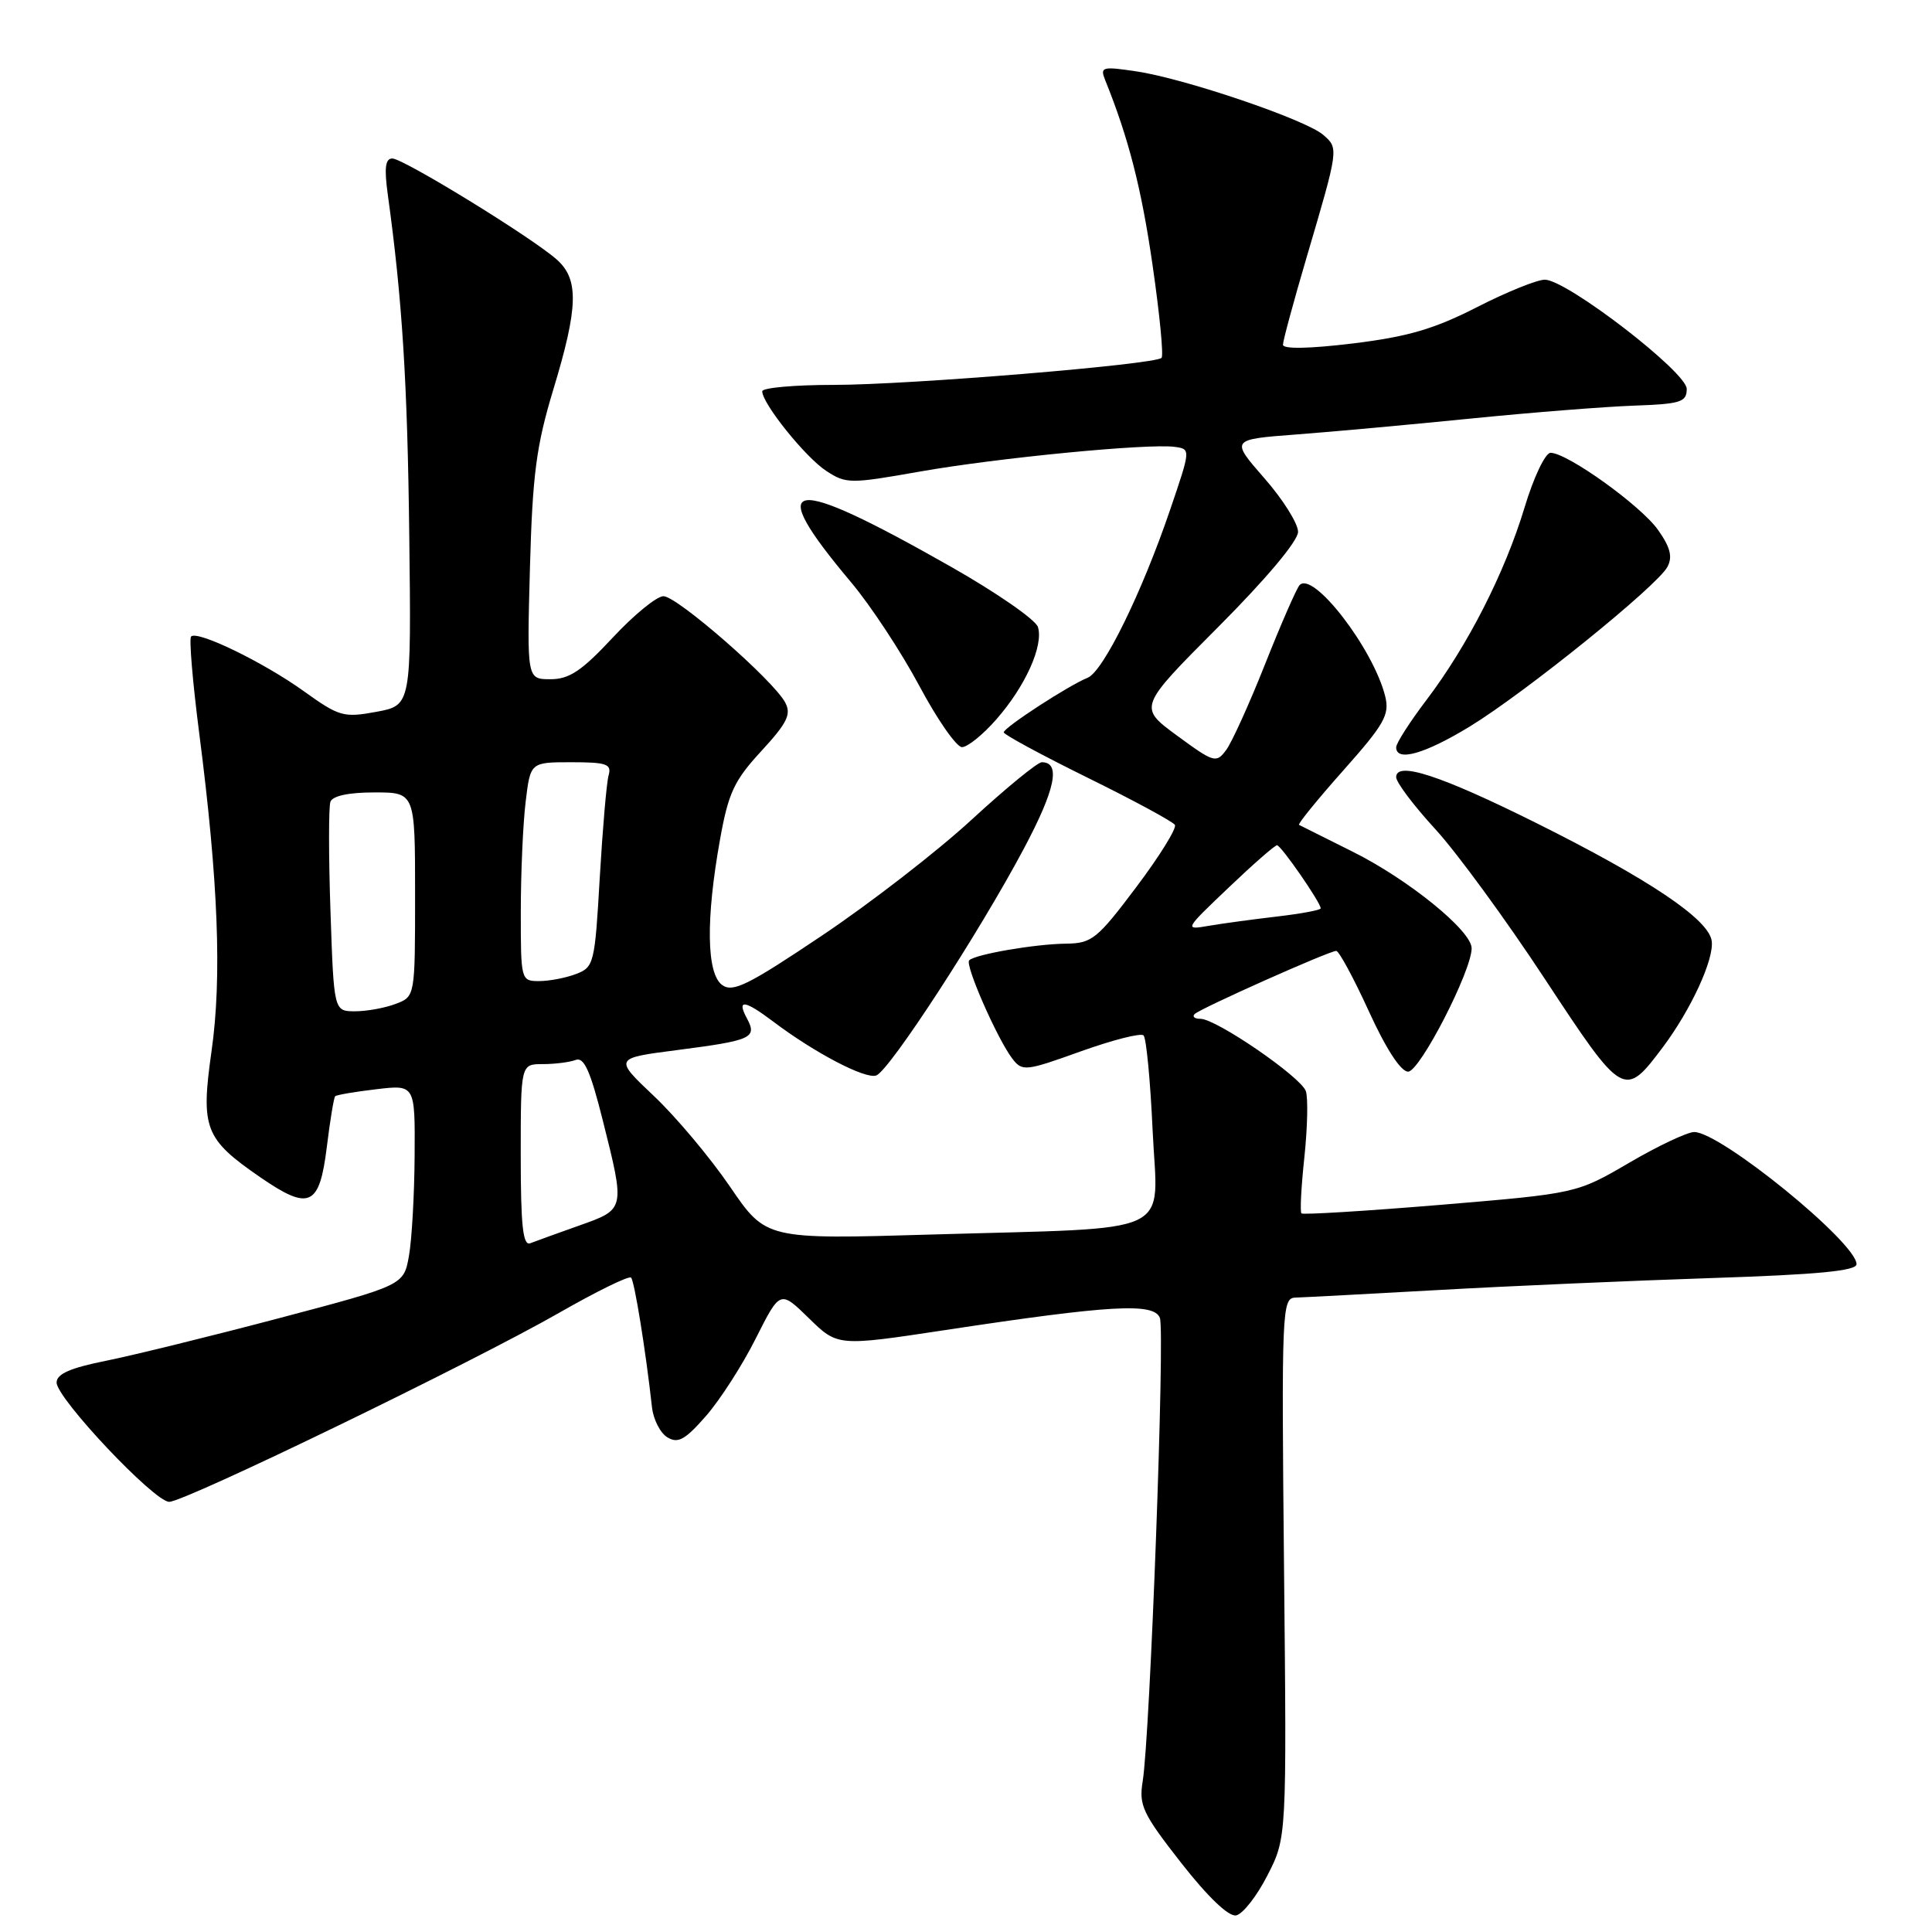 <?xml version="1.0" encoding="UTF-8" standalone="no"?>
<!DOCTYPE svg PUBLIC "-//W3C//DTD SVG 1.1//EN" "http://www.w3.org/Graphics/SVG/1.1/DTD/svg11.dtd" >
<svg xmlns="http://www.w3.org/2000/svg" xmlns:xlink="http://www.w3.org/1999/xlink" version="1.1" viewBox="0 0 256 256">
 <g >
 <path fill="currentColor"
d=" M 167.94 248.50 C 170.50 243.51 170.50 243.51 170.14 207.76 C 169.80 173.49 169.87 172.00 171.64 171.94 C 172.67 171.91 181.15 171.46 190.50 170.94 C 199.85 170.41 216.16 169.70 226.75 169.35 C 240.85 168.89 246.00 168.40 246.00 167.51 C 246.00 164.66 227.99 150.00 224.49 150.00 C 223.59 150.00 219.71 151.83 215.88 154.07 C 208.91 158.14 208.91 158.14 190.86 159.65 C 180.94 160.47 172.65 160.98 172.45 160.78 C 172.24 160.58 172.42 157.21 172.84 153.31 C 173.25 149.40 173.34 145.47 173.03 144.58 C 172.37 142.69 161.17 135.01 159.08 135.00 C 158.30 135.00 157.95 134.72 158.29 134.37 C 159.05 133.62 176.12 126.00 177.06 126.00 C 177.42 126.00 179.37 129.60 181.38 134.00 C 183.65 138.98 185.62 142.00 186.58 142.00 C 188.13 142.00 195.00 128.65 195.00 125.65 C 195.00 123.33 186.59 116.51 179.21 112.84 C 175.52 111.00 172.33 109.41 172.13 109.30 C 171.93 109.19 174.57 105.94 178.00 102.08 C 183.43 95.97 184.15 94.71 183.55 92.28 C 181.99 85.96 173.92 75.50 172.18 77.56 C 171.75 78.08 169.70 82.78 167.63 88.00 C 165.56 93.22 163.24 98.34 162.48 99.37 C 161.16 101.16 160.87 101.07 155.96 97.47 C 150.83 93.70 150.83 93.70 161.41 83.09 C 167.80 76.68 172.00 71.67 172.00 70.47 C 172.00 69.37 169.99 66.16 167.52 63.35 C 163.05 58.23 163.05 58.23 171.77 57.57 C 176.57 57.21 187.03 56.25 195.00 55.45 C 202.97 54.65 212.65 53.89 216.50 53.75 C 222.71 53.53 223.50 53.28 223.50 51.53 C 223.50 49.32 207.74 37.17 204.73 37.06 C 203.75 37.03 199.70 38.66 195.73 40.69 C 190.03 43.60 186.54 44.62 179.25 45.51 C 173.49 46.21 170.00 46.27 170.00 45.68 C 170.00 45.15 171.41 39.95 173.13 34.11 C 177.41 19.59 177.40 19.66 175.32 17.86 C 173.00 15.85 157.02 10.42 150.59 9.46 C 146.04 8.78 145.74 8.86 146.44 10.61 C 149.54 18.28 151.25 24.94 152.72 35.13 C 153.66 41.61 154.20 47.14 153.91 47.42 C 153.02 48.31 120.42 51.00 110.48 51.00 C 105.27 51.00 101.00 51.38 101.00 51.85 C 101.00 53.47 106.72 60.59 109.47 62.39 C 112.11 64.12 112.64 64.12 121.86 62.49 C 132.16 60.67 152.10 58.74 155.64 59.21 C 157.79 59.50 157.79 59.50 155.06 67.51 C 151.30 78.56 146.18 88.99 144.11 89.81 C 141.61 90.81 133.00 96.41 133.00 97.04 C 133.00 97.33 137.99 100.03 144.09 103.04 C 150.19 106.04 155.40 108.86 155.68 109.30 C 155.95 109.73 153.65 113.45 150.56 117.55 C 145.37 124.45 144.68 125.00 141.23 125.04 C 137.13 125.09 129.21 126.45 128.42 127.25 C 127.83 127.84 132.16 137.70 134.15 140.29 C 135.46 141.99 135.90 141.94 143.21 139.31 C 147.43 137.80 151.18 136.84 151.53 137.20 C 151.89 137.56 152.43 143.23 152.73 149.81 C 153.39 164.00 156.35 162.61 123.50 163.58 C 101.50 164.23 101.50 164.23 96.73 157.24 C 94.11 153.40 89.57 147.99 86.66 145.24 C 81.35 140.22 81.35 140.22 89.72 139.14 C 99.63 137.86 100.36 137.53 98.97 134.94 C 97.59 132.37 98.64 132.49 102.41 135.33 C 107.95 139.52 114.71 143.05 116.12 142.50 C 117.88 141.82 129.76 123.57 135.66 112.46 C 139.85 104.59 140.59 101.00 138.04 101.00 C 137.48 101.00 133.30 104.42 128.76 108.60 C 124.23 112.78 115.30 119.69 108.93 123.96 C 99.11 130.55 97.10 131.55 95.68 130.51 C 93.62 129.00 93.51 121.81 95.40 111.28 C 96.51 105.06 97.27 103.43 100.88 99.52 C 104.32 95.78 104.88 94.64 104.04 93.08 C 102.46 90.12 89.72 79.00 87.91 79.00 C 87.02 79.00 83.99 81.48 81.18 84.50 C 77.08 88.90 75.43 90.00 72.94 90.00 C 69.82 90.00 69.82 90.00 70.22 75.25 C 70.56 62.87 71.06 59.08 73.31 51.64 C 76.64 40.67 76.73 36.99 73.75 34.37 C 70.41 31.42 53.44 21.00 51.98 21.00 C 51.06 21.00 50.90 22.26 51.38 25.75 C 53.30 39.64 53.99 50.65 54.23 70.98 C 54.50 93.46 54.50 93.46 49.87 94.32 C 45.53 95.12 44.94 94.95 40.26 91.59 C 34.91 87.75 26.16 83.50 25.32 84.34 C 25.04 84.63 25.53 90.40 26.40 97.18 C 28.92 116.71 29.42 129.53 28.03 139.28 C 26.58 149.54 27.11 150.91 34.51 156.01 C 40.99 160.47 42.33 159.86 43.30 152.02 C 43.73 148.48 44.24 145.43 44.41 145.26 C 44.59 145.08 47.04 144.66 49.86 144.33 C 55.00 143.72 55.00 143.72 54.94 153.11 C 54.91 158.27 54.57 164.26 54.19 166.40 C 53.50 170.30 53.50 170.30 37.00 174.66 C 27.92 177.06 17.58 179.60 14.00 180.32 C 9.31 181.26 7.50 182.06 7.50 183.19 C 7.50 185.29 20.44 199.00 22.42 199.00 C 24.50 199.00 62.56 180.55 74.06 173.97 C 79.04 171.12 83.34 169.01 83.62 169.29 C 84.07 169.74 85.57 179.02 86.39 186.46 C 86.57 188.09 87.49 189.89 88.44 190.46 C 89.84 191.31 90.79 190.78 93.55 187.62 C 95.42 185.48 98.39 180.86 100.15 177.34 C 103.37 170.95 103.37 170.95 107.18 174.67 C 110.99 178.40 110.99 178.40 125.25 176.24 C 147.22 172.91 152.90 172.59 153.69 174.63 C 154.38 176.43 152.39 230.08 151.41 236.04 C 150.89 239.22 151.41 240.32 156.51 246.84 C 160.04 251.35 162.80 253.99 163.79 253.80 C 164.67 253.63 166.54 251.25 167.94 248.50 Z  M 220.35 138.74 C 224.09 133.74 227.15 127.08 226.81 124.67 C 226.40 121.80 218.51 116.50 203.50 109.02 C 190.88 102.74 185.00 100.82 185.00 102.98 C 185.00 103.66 187.33 106.76 190.18 109.86 C 193.03 112.96 199.58 121.92 204.73 129.76 C 215.09 145.50 215.22 145.57 220.35 138.74 Z  M 194.78 96.25 C 202.09 91.78 219.58 77.66 220.94 75.12 C 221.65 73.79 221.33 72.52 219.70 70.22 C 217.42 66.99 207.67 60.00 205.46 60.00 C 204.76 60.00 203.22 63.23 202.01 67.25 C 199.39 75.91 194.48 85.55 189.00 92.77 C 186.80 95.67 185.00 98.48 185.00 99.02 C 185.00 100.98 188.78 99.91 194.78 96.25 Z  M 132.02 95.32 C 135.87 90.94 138.30 85.53 137.53 83.08 C 137.22 82.11 132.01 78.50 125.96 75.07 C 104.30 62.77 101.10 63.27 112.76 77.14 C 115.37 80.24 119.44 86.43 121.82 90.89 C 124.20 95.35 126.74 99.00 127.47 99.00 C 128.20 99.00 130.25 97.35 132.02 95.32 Z  M 69.00 153.11 C 69.00 141.00 69.00 141.00 71.92 141.00 C 73.52 141.00 75.49 140.75 76.28 140.45 C 77.38 140.02 78.23 141.91 79.86 148.41 C 82.85 160.32 82.87 160.22 76.75 162.39 C 73.86 163.42 70.94 164.47 70.25 164.74 C 69.29 165.10 69.00 162.38 69.00 153.11 Z  M 43.79 120.75 C 43.54 113.46 43.54 106.94 43.78 106.25 C 44.05 105.46 46.19 105.00 49.61 105.00 C 55.00 105.00 55.00 105.00 55.00 118.52 C 55.00 132.05 55.00 132.05 52.43 133.02 C 51.02 133.56 48.60 134.00 47.05 134.00 C 44.24 134.00 44.24 134.00 43.79 120.75 Z  M 69.01 120.75 C 69.01 115.66 69.30 109.14 69.65 106.25 C 70.28 101.00 70.28 101.00 75.71 101.00 C 80.40 101.00 81.07 101.24 80.64 102.75 C 80.37 103.71 79.85 109.82 79.47 116.31 C 78.82 127.67 78.70 128.16 76.33 129.06 C 74.98 129.58 72.77 130.00 71.43 130.00 C 69.03 130.00 69.00 129.89 69.01 120.75 Z  M 162.79 117.62 C 166.03 114.53 168.92 112.00 169.21 112.00 C 169.74 112.00 175.00 119.60 175.00 120.36 C 175.00 120.59 172.41 121.07 169.25 121.44 C 166.09 121.81 162.01 122.36 160.20 122.67 C 156.90 123.24 156.90 123.23 162.79 117.62 Z "/>
</g>
</svg>